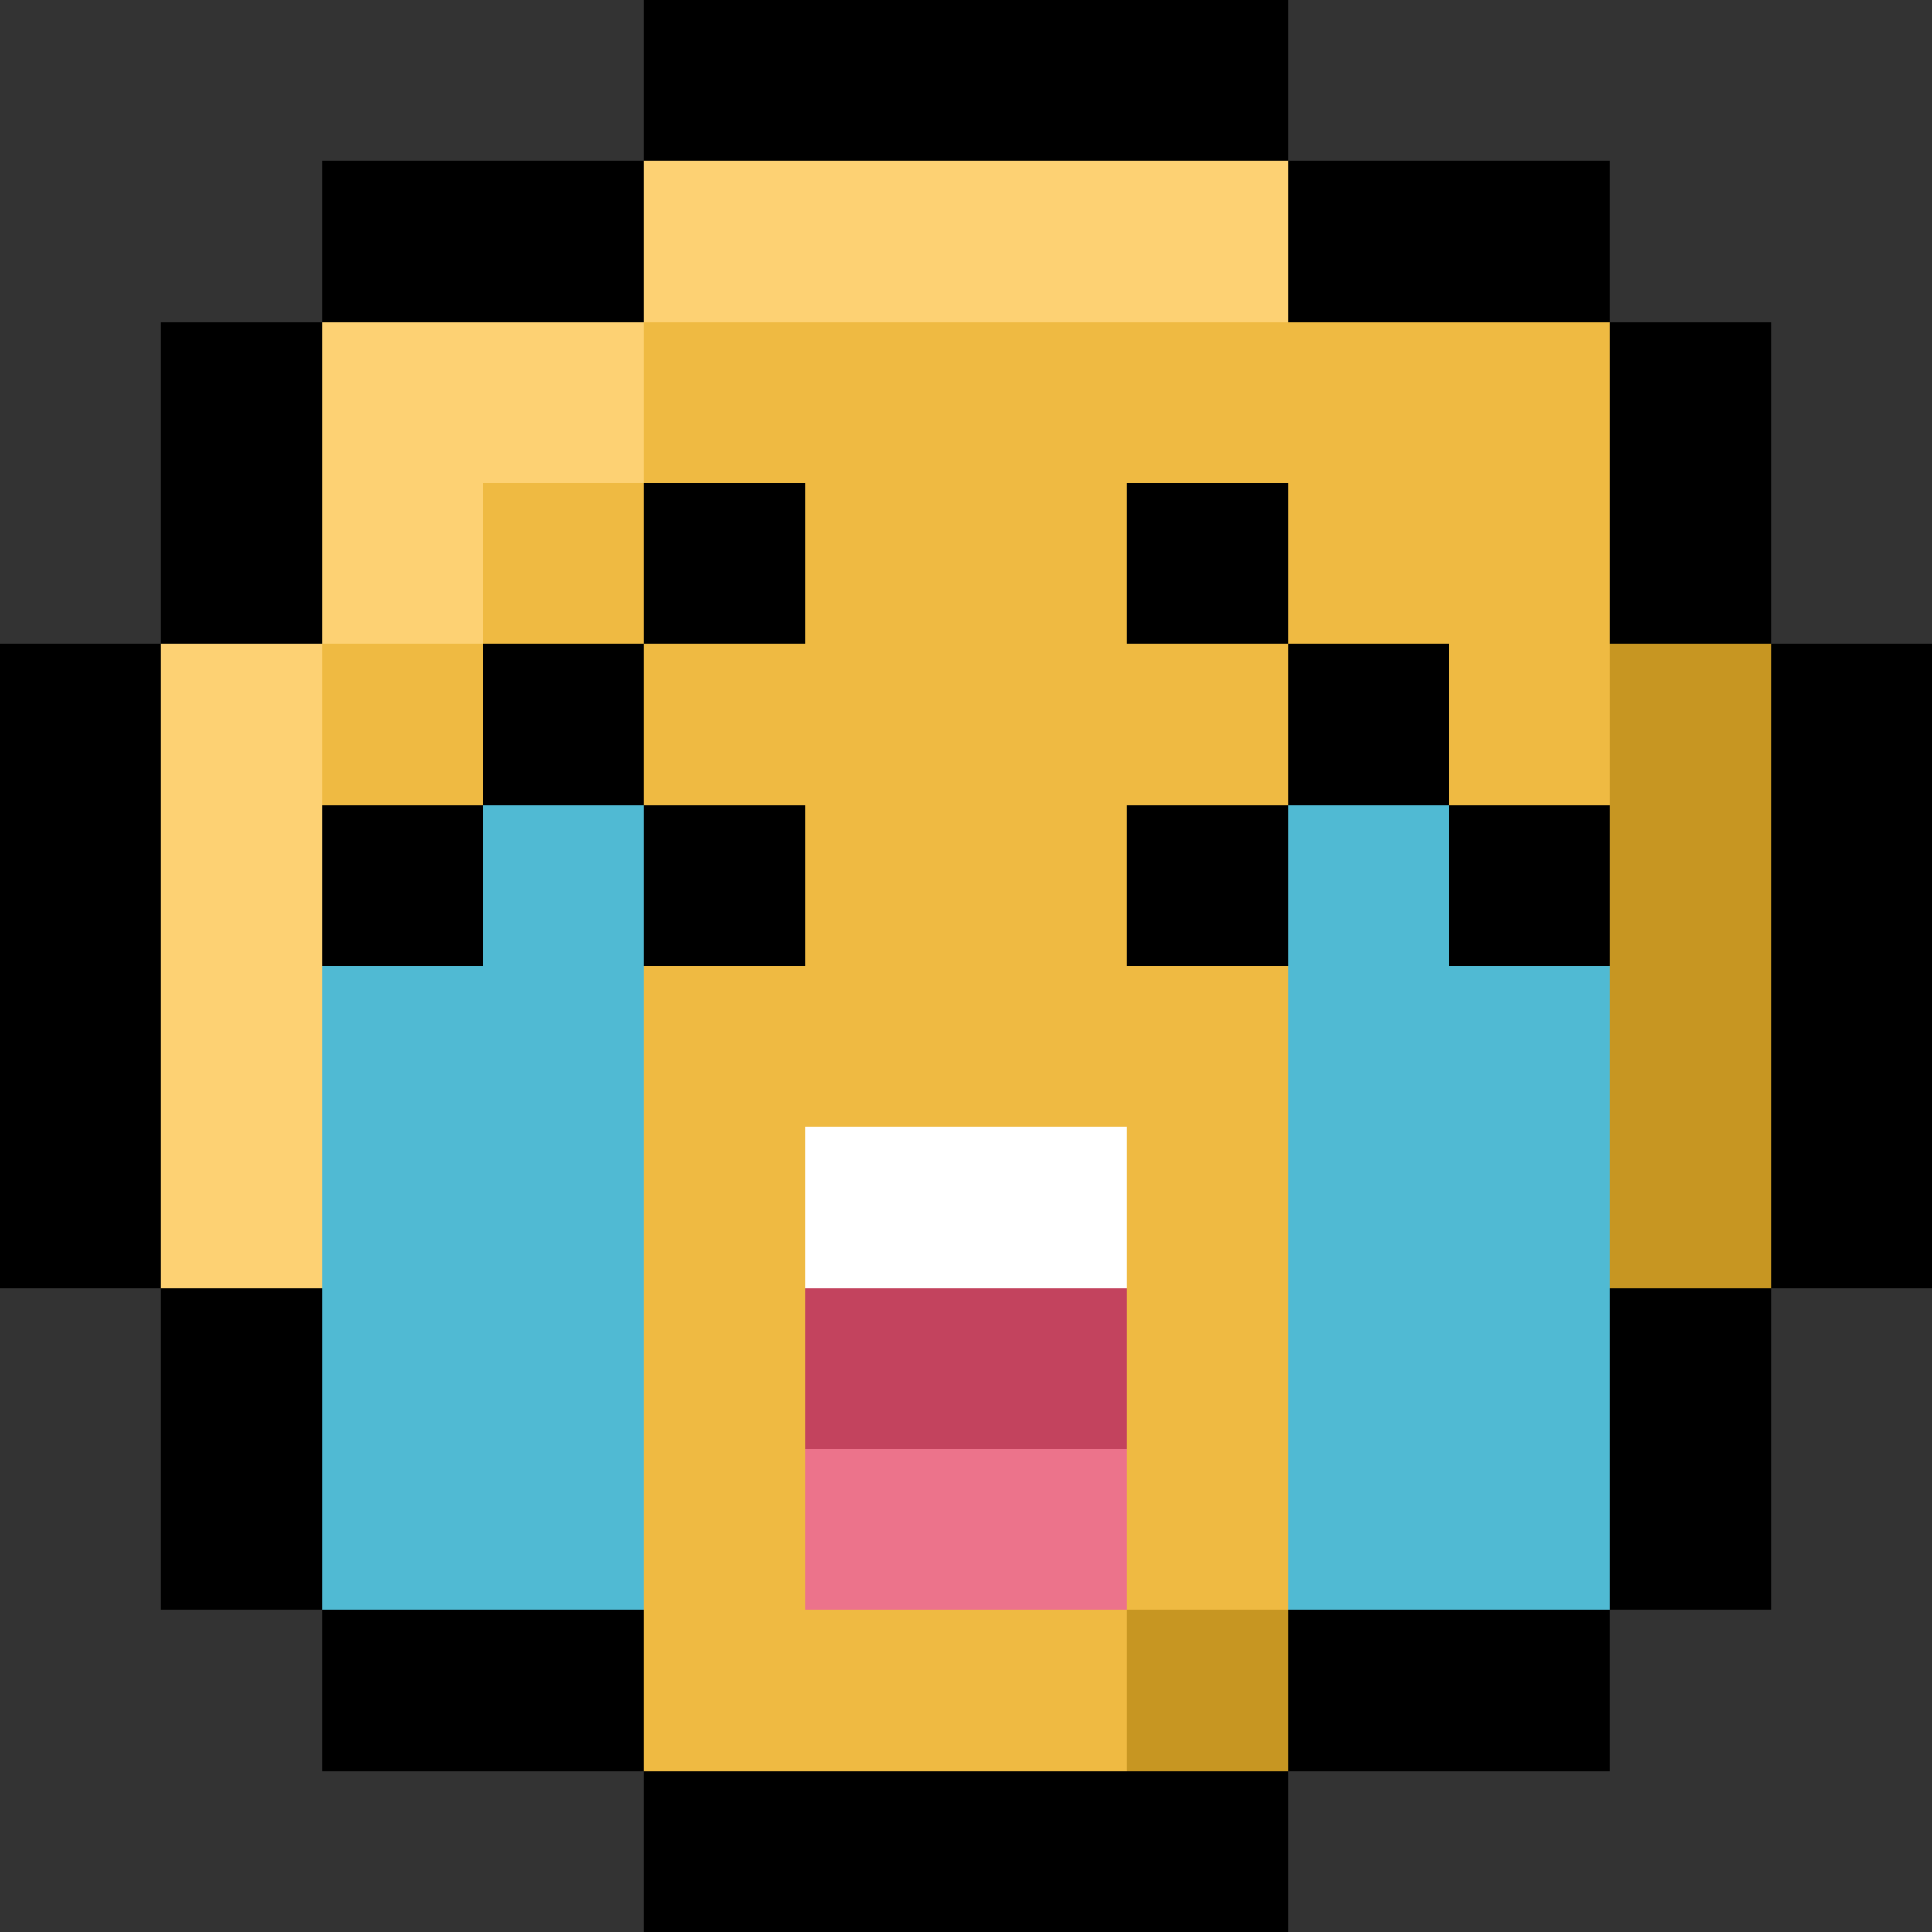 <svg xmlns="http://www.w3.org/2000/svg" viewBox="0 -0.5 12 12" shape-rendering="crispEdges">
<rect x="0" y="-0.5" width="12" height="12" fill="#333333" stroke="none"/>
<path stroke="#000000" d="M4 0h4M2 1h2M8 1h2M1 2h1M10 2h1M1 3h1M4 3h1M7 3h1M10 3h1M0 4h1M3 4h1M8 4h1M11 4h1M0 5h1M2 5h1M4 5h1M7 5h1M9 5h1M11 5h1M0 6h1M11 6h1M0 7h1M11 7h1M1 8h1M10 8h1M1 9h1M10 9h1M2 10h2M8 10h2M4 11h4" />
<path stroke="#fdd173" d="M4 1h4M2 2h2M2 3h1M1 4h1M1 5h1M1 6h1M1 7h1" />
<path stroke="#efba42" d="M4 2h6M3 3h1M5 3h2M8 3h2M2 4h1M4 4h4M9 4h1M5 5h2M4 6h4M4 7h1M7 7h1M4 8h1M7 8h1M4 9h1M7 9h1M4 10h3" />
<path stroke="#c79622" d="M10 4h1M10 5h1M10 6h1M10 7h1M7 10h1" />
<path stroke="#50bad3" d="M3 5h1M8 5h1M2 6h2M8 6h2M2 7h2M8 7h2M2 8h2M8 8h2M2 9h2M8 9h2" />
<path stroke="#ffffff" d="M5 7h2" />
<path stroke="#c3435e" d="M5 8h2" />
<path stroke="#ec738b" d="M5 9h2" />
</svg>